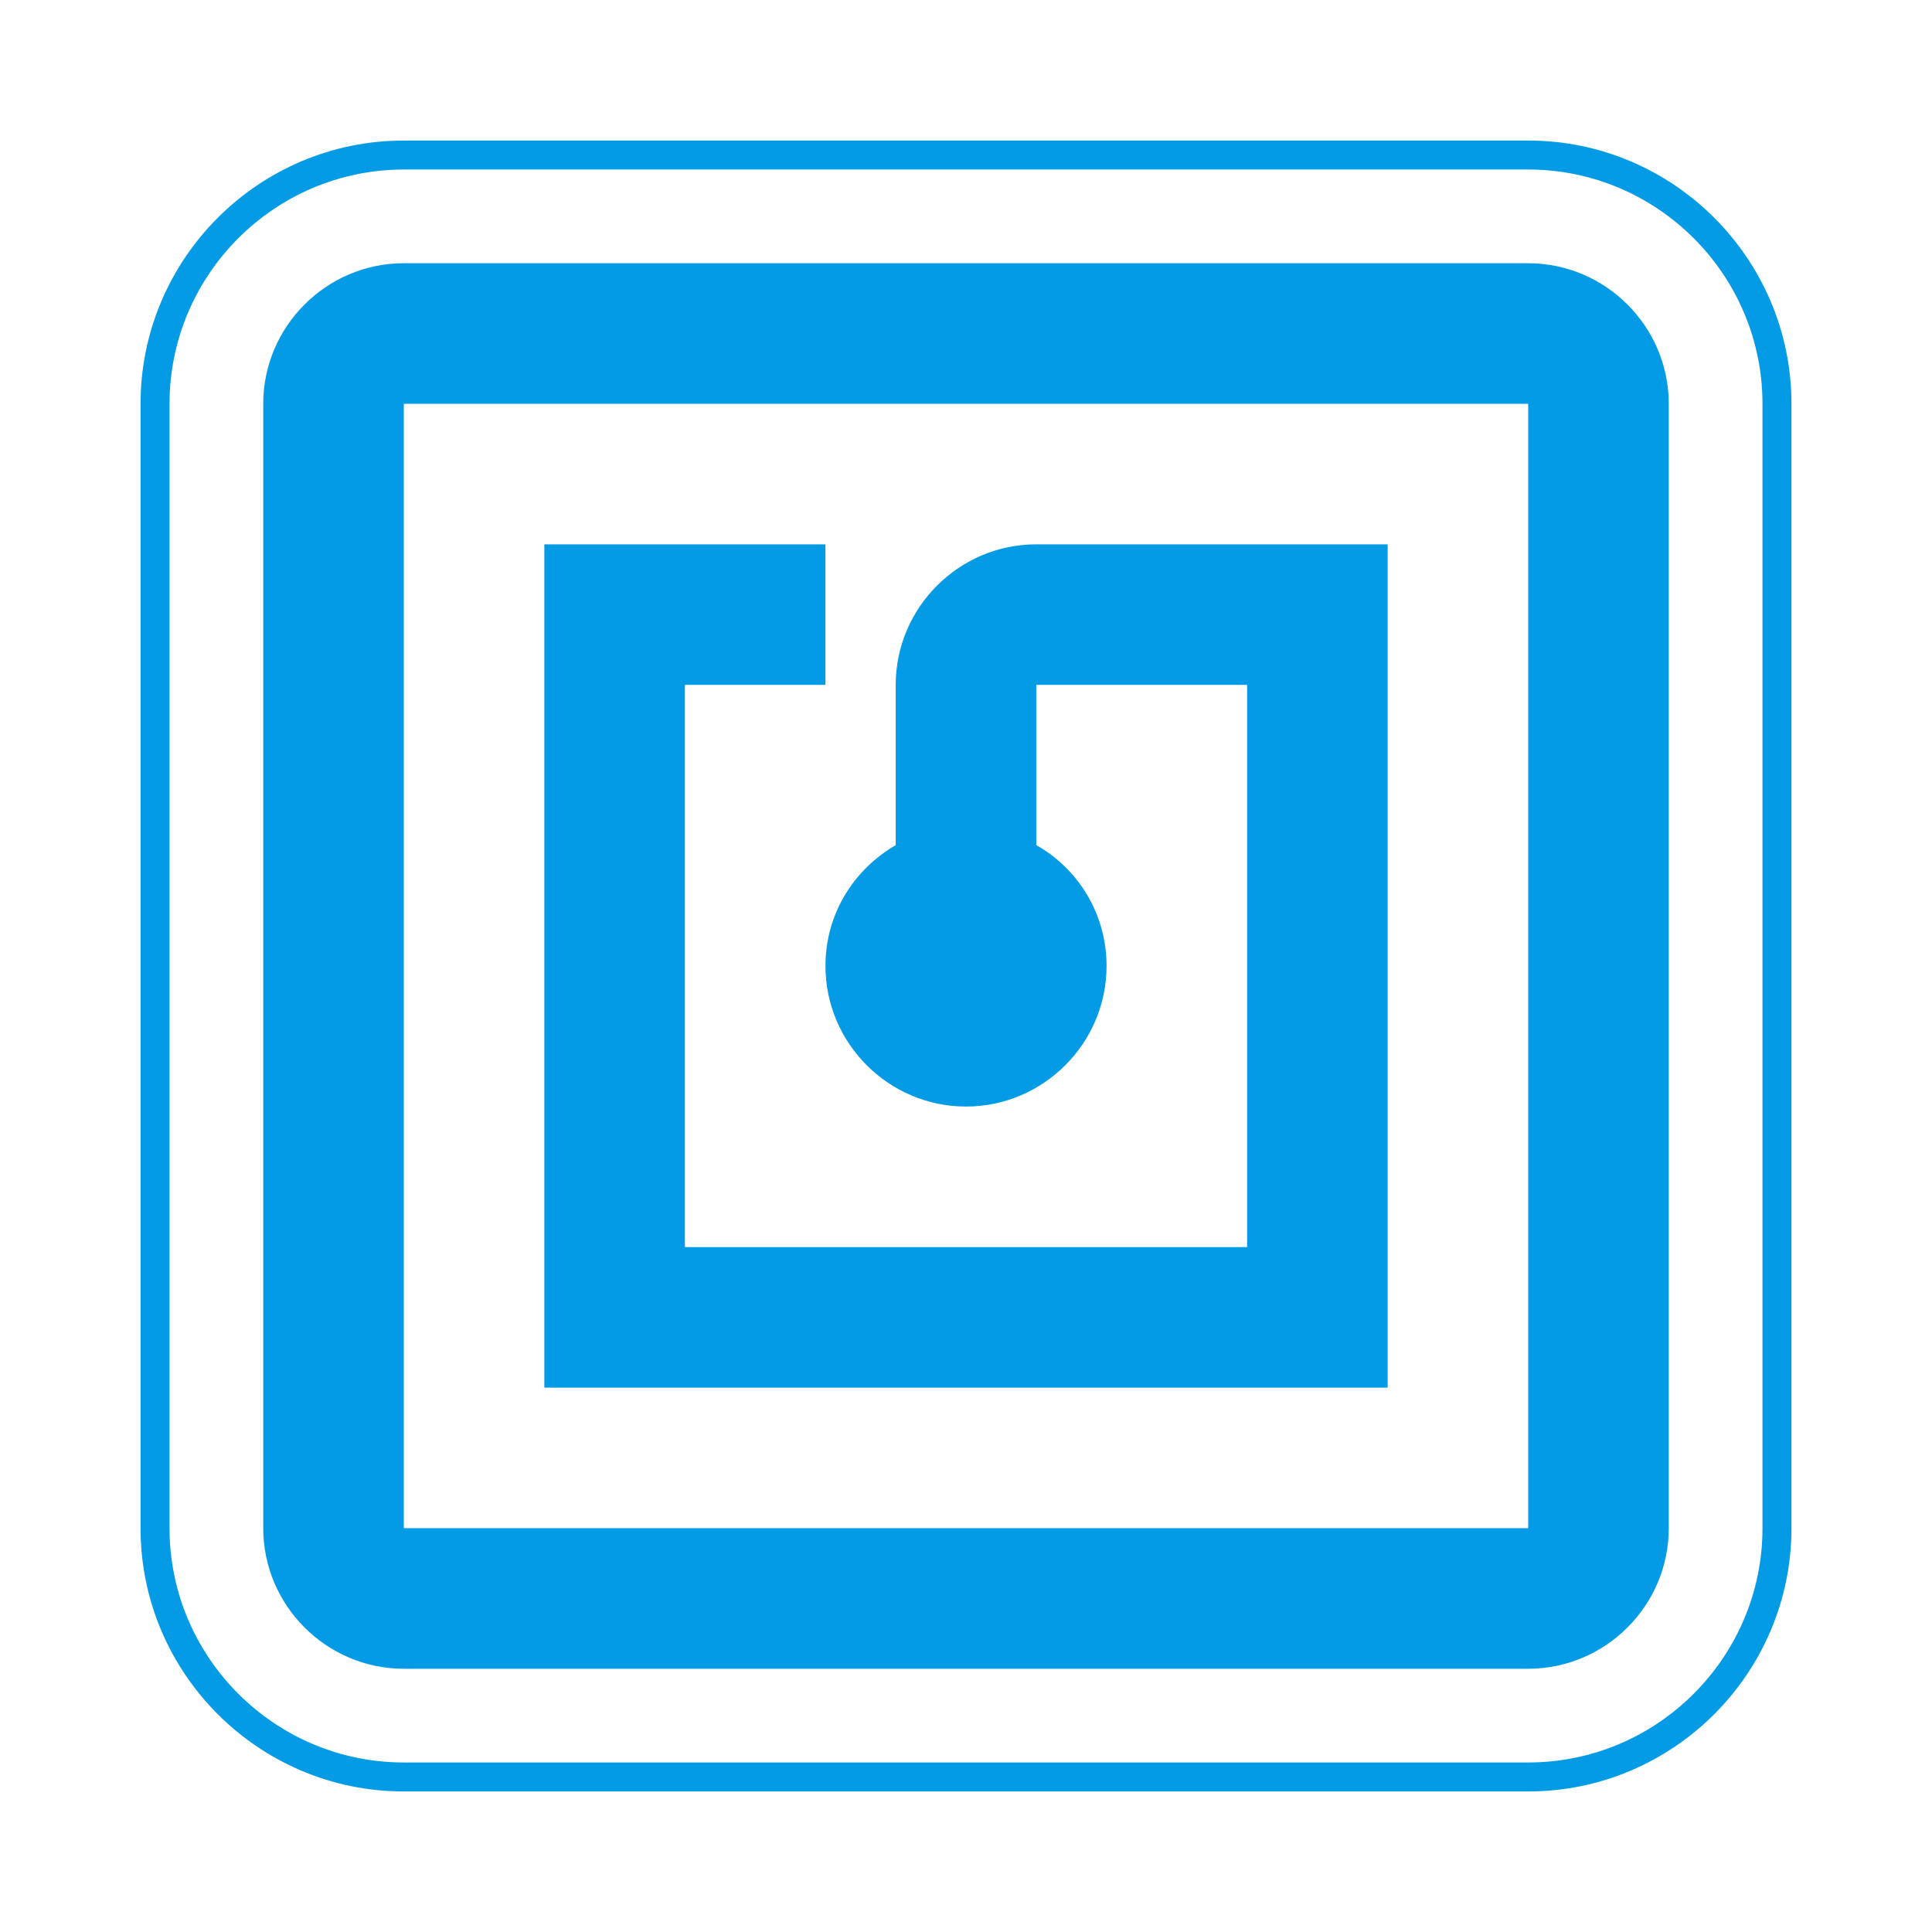 <svg version="1.1" xmlns="http://www.w3.org/2000/svg" xmlns:xlink="http://www.w3.org/1999/xlink" viewBox="0,0,1024,1024">
	<!-- Color names: teamapps-color-1 -->
	<desc>nfc icon - Licensed under Apache License v2.0 (http://www.apache.org/licenses/LICENSE-2.0) - Created with Iconfu.com - Derivative work of Material icons (Copyright Google Inc.)</desc>
	<g fill="none" fill-rule="nonzero" style="mix-blend-mode: normal">
		<g color="#039be5" class="teamapps-color-1">
			<path d="M949.51,214.02v595.96c0,76.88 -62.64,139.53 -139.53,139.53h-595.96c-76.88,0 -139.53,-62.64 -139.53,-139.53v-595.96c0,-76.88 62.64,-139.53 139.53,-139.53h595.96c76.88,0 139.53,62.64 139.53,139.53zM809.98,89.85h-595.96c-68.4,0 -124.17,55.77 -124.17,124.17v595.96c0,68.4 55.77,124.17 124.17,124.17h595.96c68.4,0 124.17,-55.77 124.17,-124.17v-595.96c0,-68.4 -55.77,-124.17 -124.17,-124.17zM884.48,214.02v595.96c0,40.97 -33.53,74.5 -74.5,74.5h-595.96c-40.97,0 -74.5,-33.53 -74.5,-74.5v-595.96c0,-40.97 33.53,-74.5 74.5,-74.5h595.96c40.97,0 74.5,33.53 74.5,74.5zM809.98,214.02h-595.96v595.96h595.96zM735.49,735.49h-446.98v-446.98h148.99v74.49h-74.5v297.99h297.99v-297.99h-111.74v84.93c22.35,12.67 37.24,36.51 37.24,64.07c0,40.97 -33.52,74.49 -74.49,74.49c-40.97,0 -74.49,-33.52 -74.49,-74.49c0,-27.56 14.89,-51.04 37.24,-64.07v-84.93c0,-40.97 33.53,-74.49 74.5,-74.49h186.24z" fill="currentColor"/>
		</g>
	</g>
</svg>